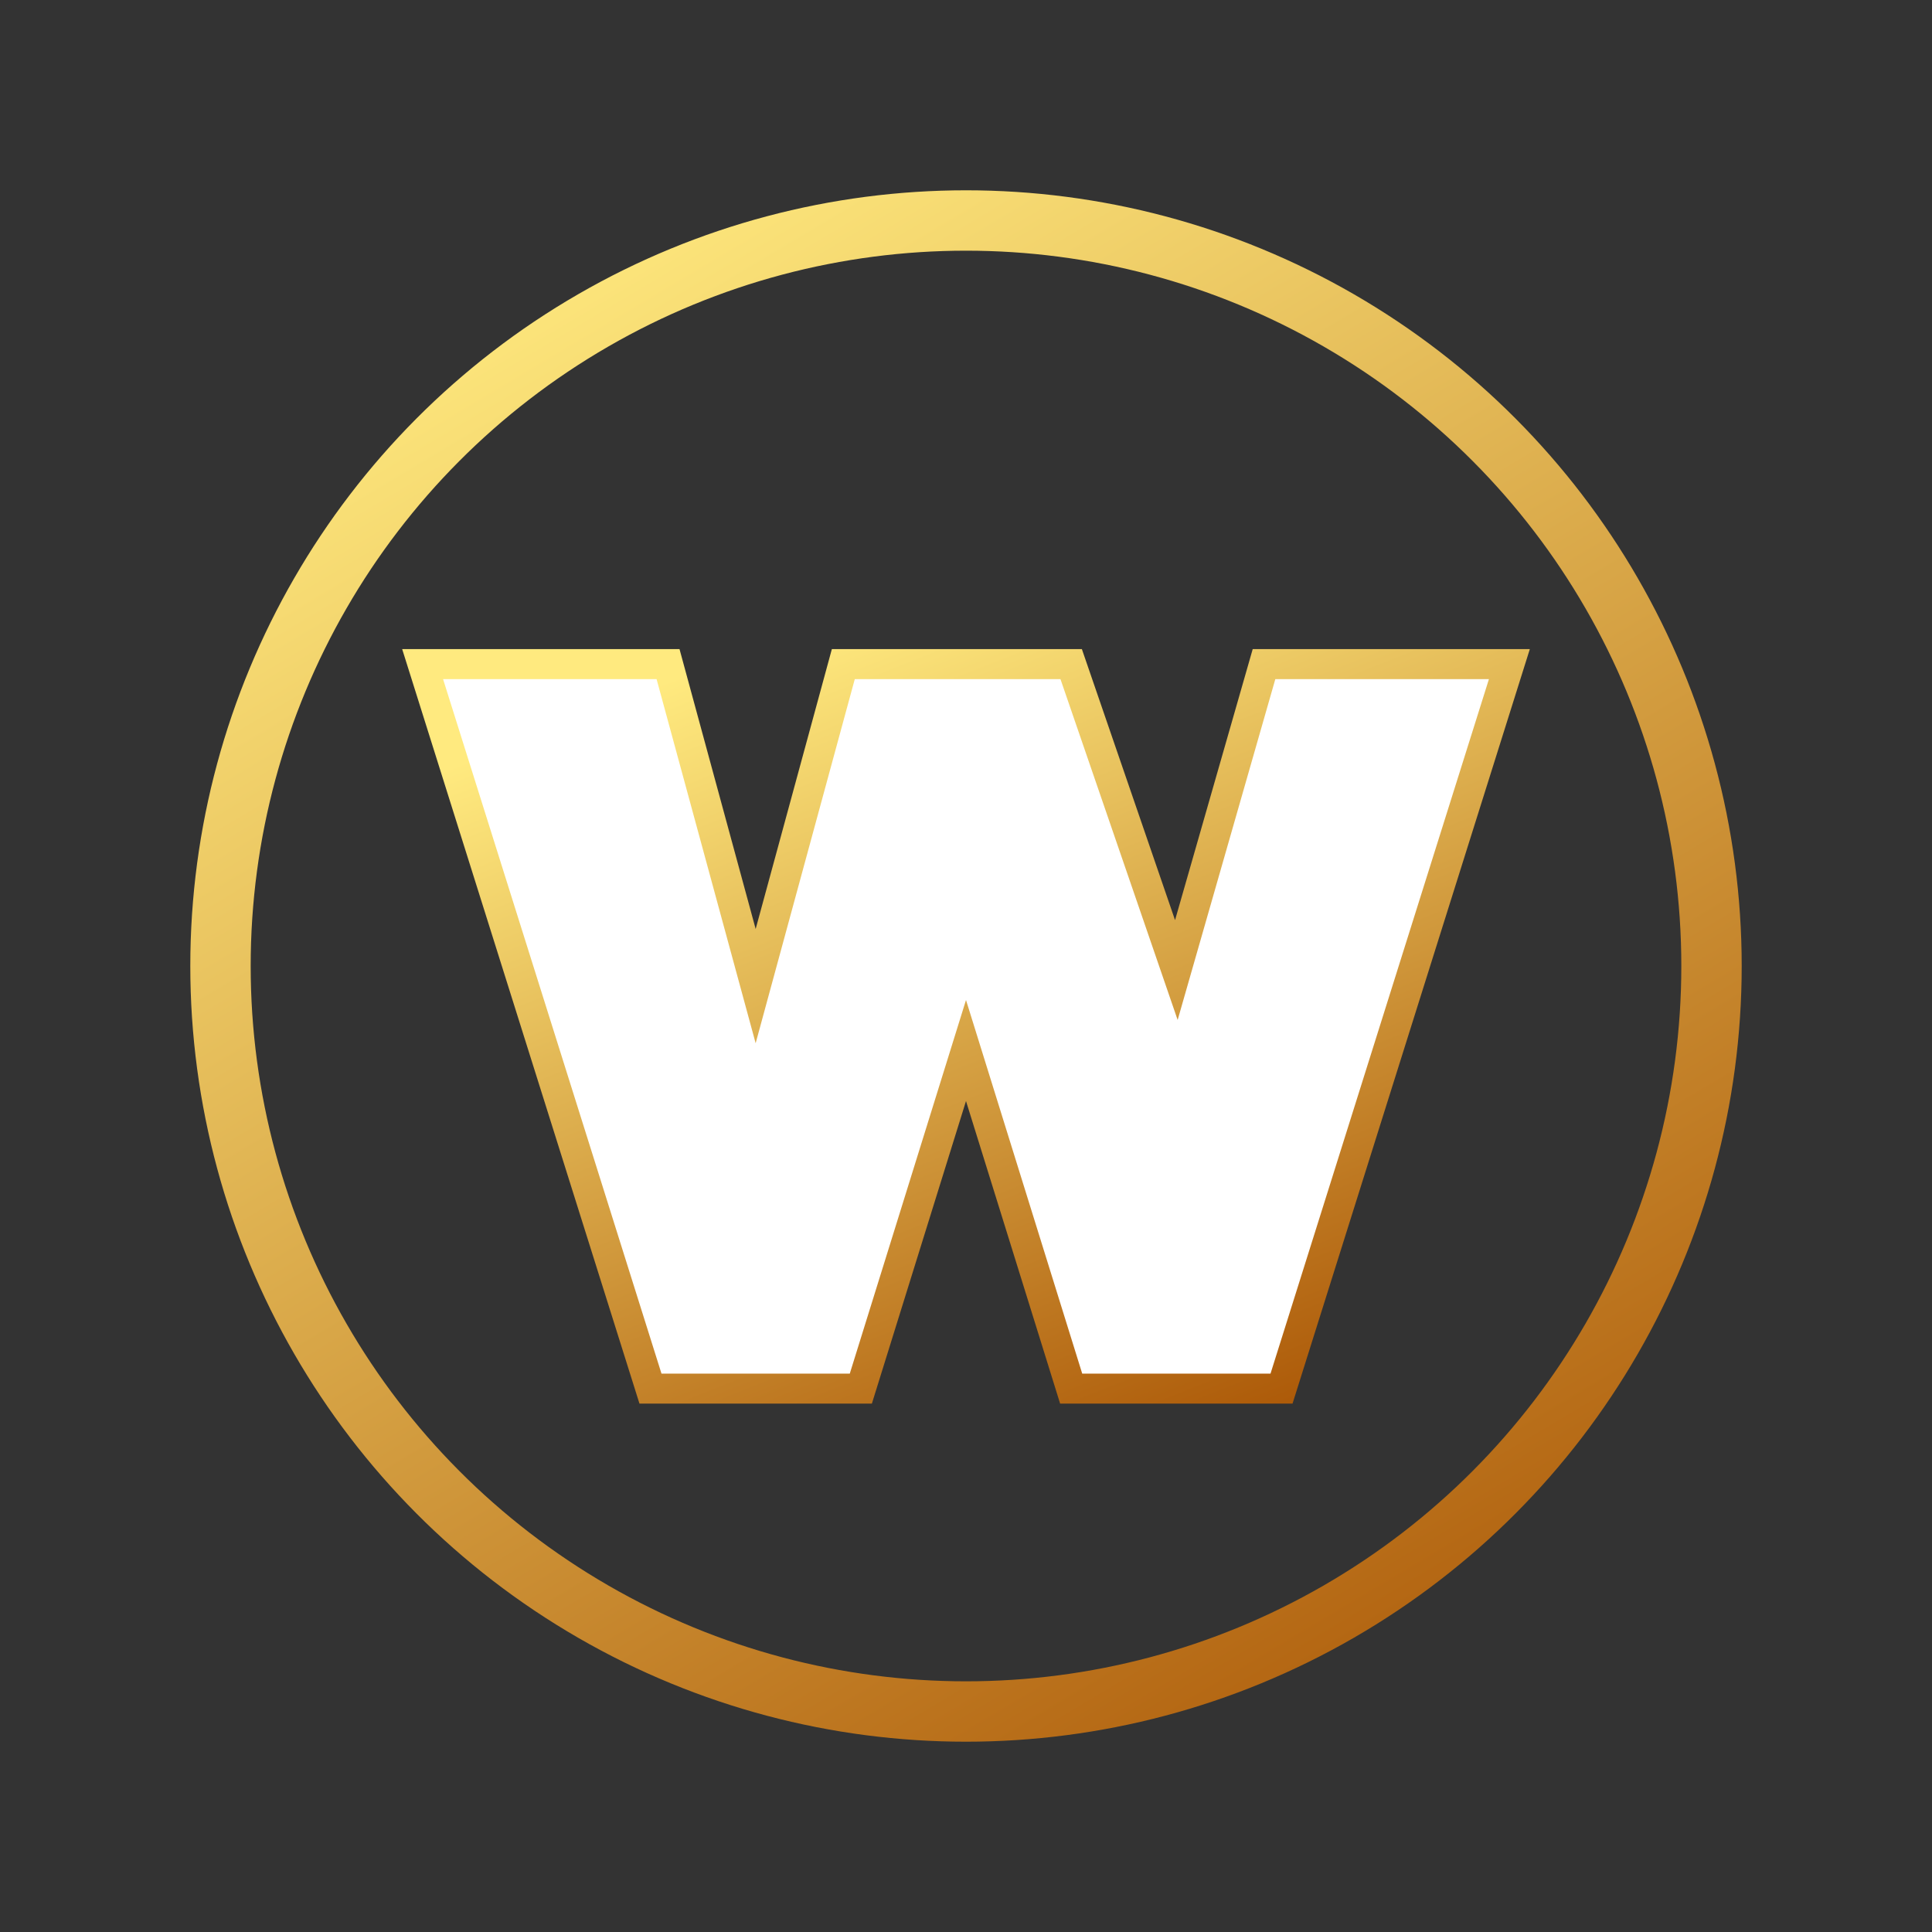 <svg xmlns="http://www.w3.org/2000/svg" width="32" height="32" viewBox="0 0 32 32" fill="none">
  <rect x="0" y="0" width="32" height="32" fill="#333333" stroke="none"/>
  <circle cx="16" cy="16" r="12.348" stroke="url(#paint0_linear_1001_5288)"/>
  <path d="M11.065 11H7L10.774 23H14.258L16 17.4L17.742 23H21.226L25 11H20.936L19.484 16.067L17.742 11H13.968L12.516 16.333L11.065 11Z" fill="white" stroke="url(#paint1_linear_1001_5288)" stroke-width="0.497"/>
  <defs>
    <linearGradient id="paint0_linear_1001_5288" x1="7.422" y1="4.639" x2="22.922" y2="30.642" gradientUnits="userSpaceOnUse">
      <stop stop-color="#FFEA7F"/>
      <stop offset="1" stop-color="#AB5706"/>
    </linearGradient>
    <linearGradient id="paint1_linear_1001_5288" x1="9.991" y1="11.694" x2="15.639" y2="25.908" gradientUnits="userSpaceOnUse">
      <stop stop-color="#FFEA7F"/>
      <stop offset="1" stop-color="#AB5706"/>
    </linearGradient>
  </defs>
</svg>